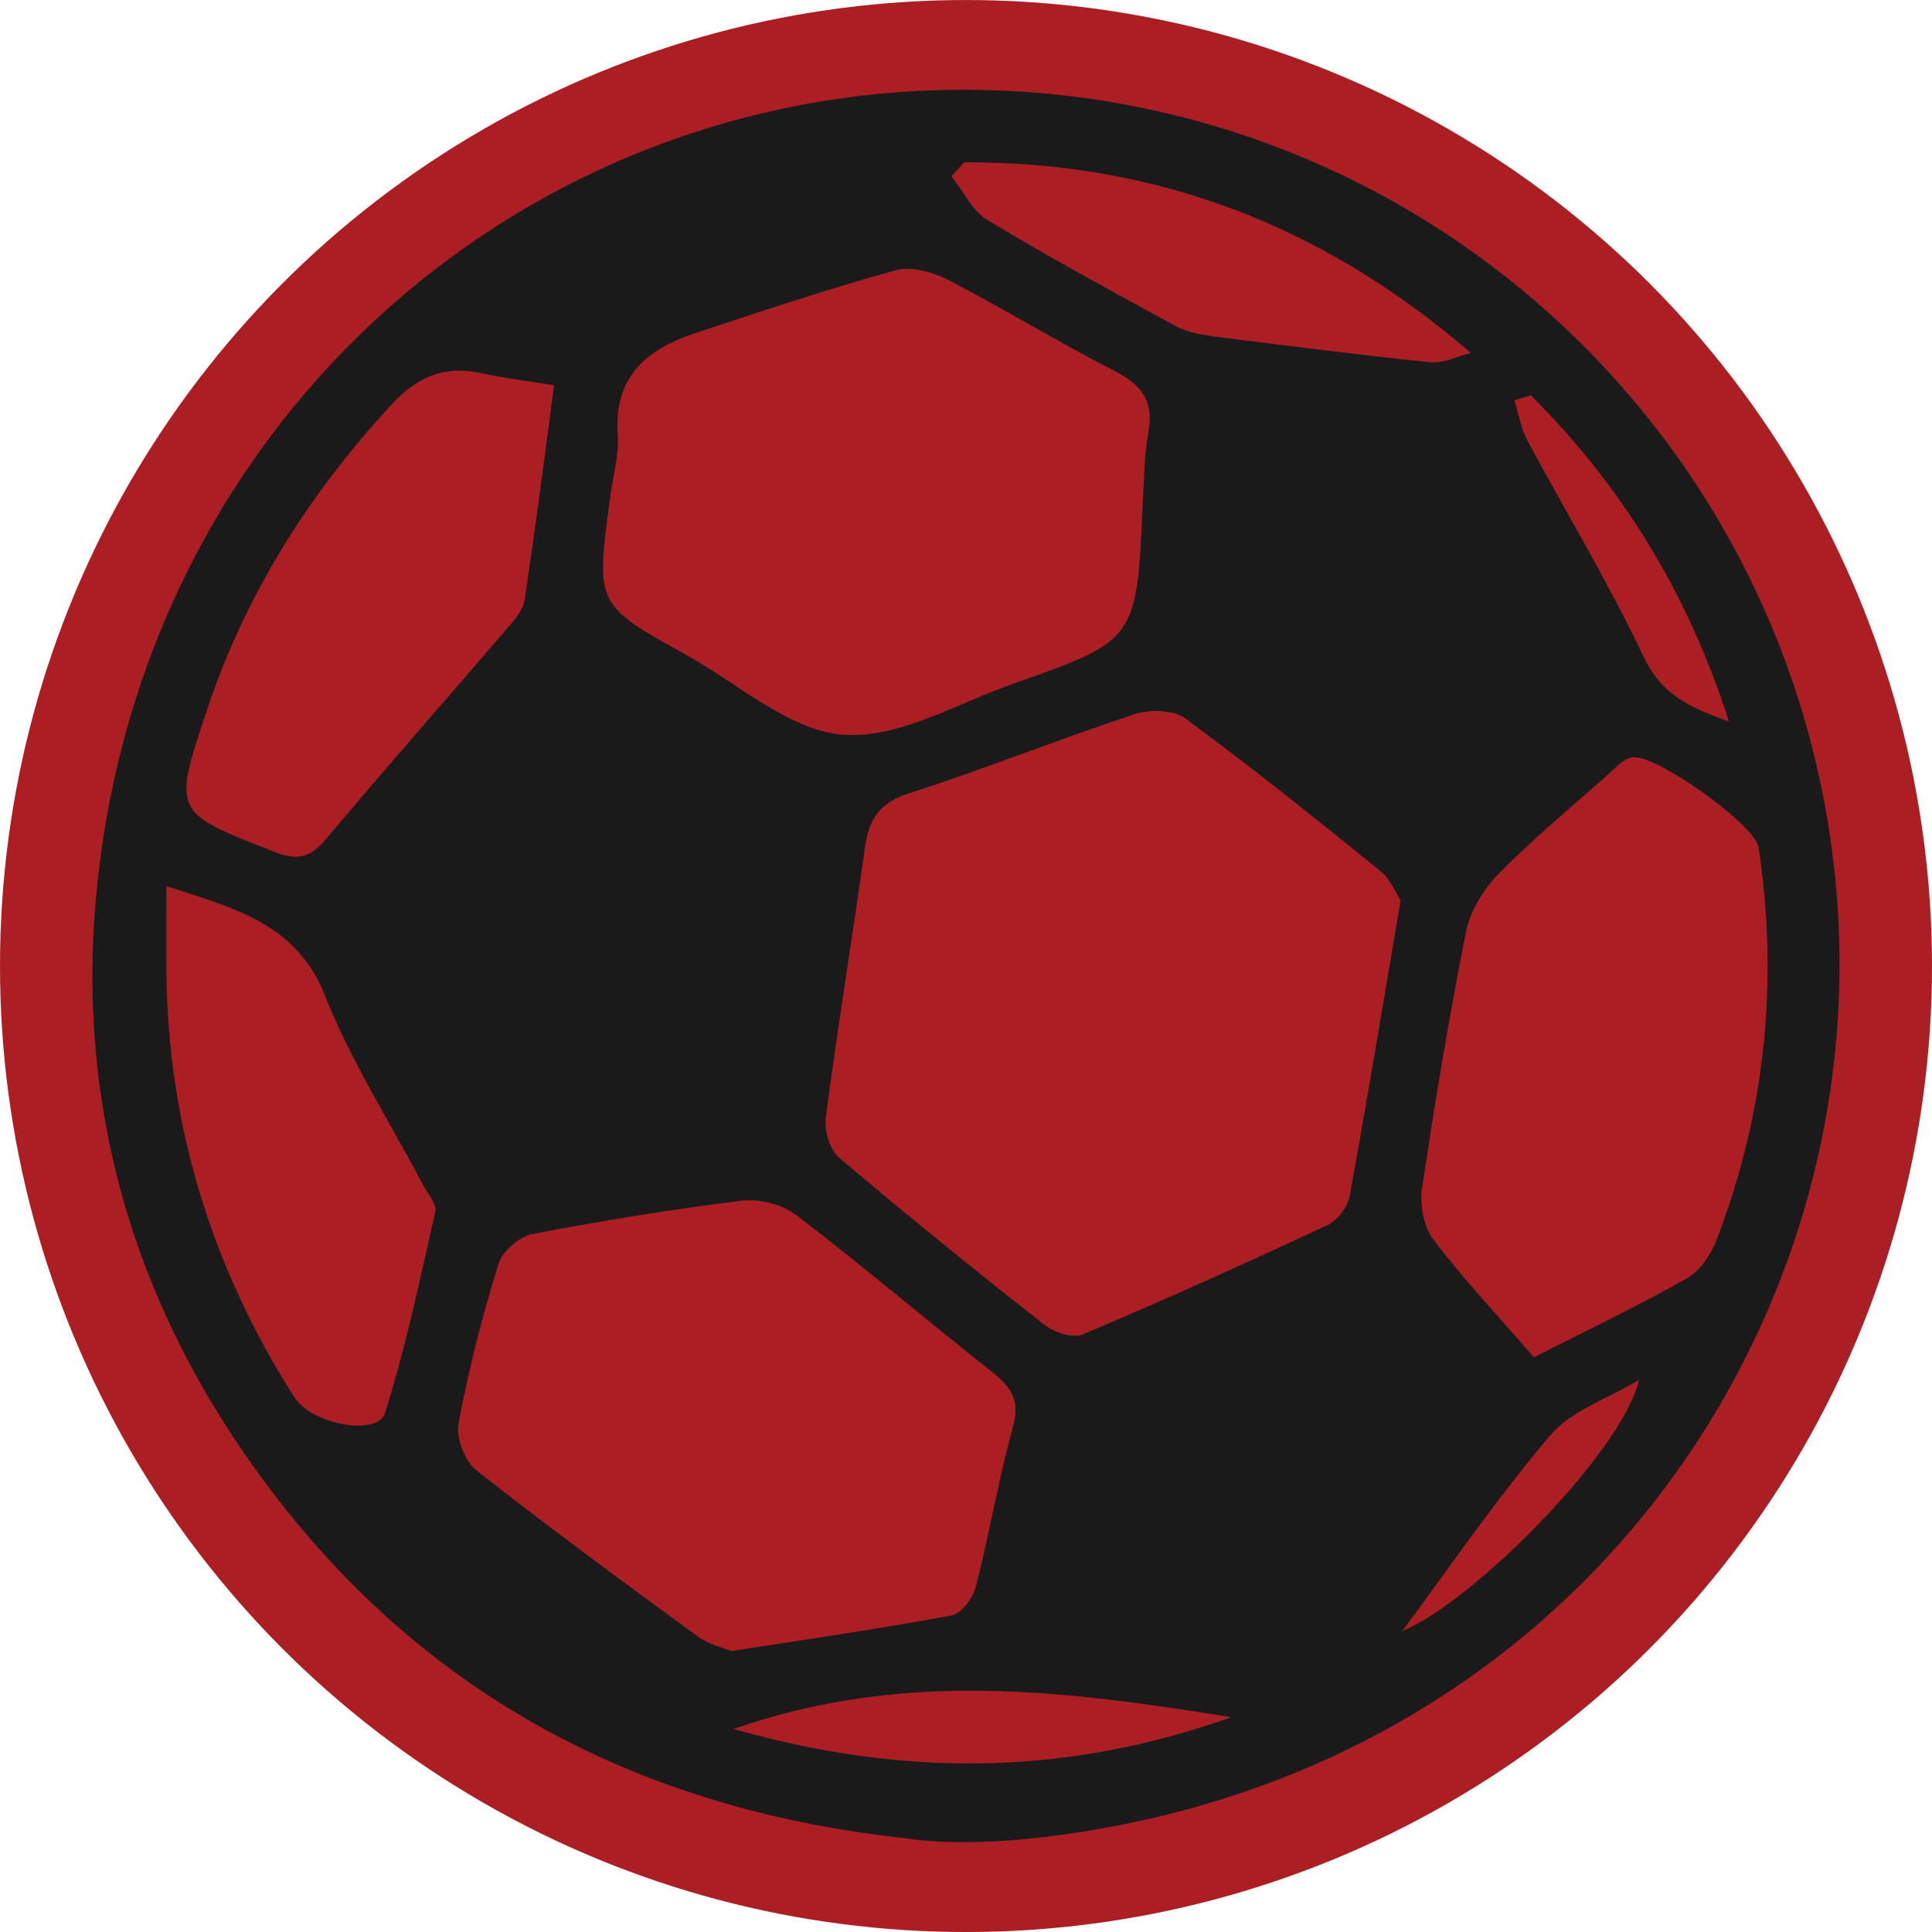 <svg version="1.1" id="图层_1" x="0px" y="0px" width="82.602px" height="82.602px" viewBox="0 0 82.602 82.602" enable-background="new 0 0 82.602 82.602" xml:space="preserve" xmlns="http://www.w3.org/2000/svg" xmlns:xlink="http://www.w3.org/1999/xlink" xmlns:xml="http://www.w3.org/XML/1998/namespace">
  <circle fill="#AB1F24" cx="41.301" cy="41.302" r="41.301" class="color c1"/>
  <path fill="#1A1A1A" d="M43.971,78.615c-1.971,0.198-3.887,0.198-5.195-0.013c-10.717-1.151-19.738-5.551-26.504-14.005
	C5.516,56.156,2.758,46.413,4.428,35.75C7.465,16.275,24.213,2.793,43.404,3.903C62.166,4.982,77.104,19.732,78.539,38.4
	C80.004,57.245,66.744,76.256,43.971,78.615z M59.881,38.503c-0.168-0.25-0.406-0.899-0.879-1.275
	c-2.734-2.222-5.49-4.422-8.316-6.507c-0.504-0.377-1.52-0.397-2.17-0.188c-3.225,1.06-6.379,2.336-9.617,3.372
	c-1.256,0.398-1.748,1.08-1.914,2.305c-0.537,3.856-1.174,7.701-1.678,11.564c-0.074,0.548,0.17,1.373,0.564,1.719
	c2.873,2.441,5.816,4.818,8.779,7.145c0.422,0.326,1.215,0.597,1.635,0.419c3.521-1.487,7.008-3.058,10.473-4.681
	c0.42-0.2,0.859-0.768,0.943-1.227C58.447,47.084,59.117,42.998,59.881,38.503z M48.861,21.398c0.053-0.723,0.043-1.844,0.24-2.935
	c0.232-1.319-0.283-1.999-1.434-2.597c-2.42-1.236-4.738-2.661-7.145-3.908c-0.66-0.335-1.58-0.586-2.252-0.397
	c-2.902,0.807-5.771,1.76-8.631,2.713c-2.033,0.682-3.404,1.875-3.227,4.306c0.063,0.901-0.223,1.833-0.334,2.755
	c-0.609,4.515-0.609,4.525,3.277,6.673c2.207,1.226,4.379,3.216,6.684,3.404c2.367,0.189,4.9-1.351,7.342-2.2
	C48.609,27.368,48.609,27.357,48.861,21.398z M31.264,70.59c3.313-0.513,6.369-0.953,9.406-1.52c0.42-0.072,0.922-0.732,1.047-1.215
	c0.588-2.273,0.965-4.587,1.594-6.851c0.305-1.109-0.063-1.686-0.869-2.325c-2.811-2.221-5.541-4.546-8.391-6.724
	c-0.598-0.463-1.58-0.713-2.326-0.62c-2.998,0.367-5.994,0.859-8.955,1.425c-0.557,0.104-1.289,0.733-1.455,1.269
	c-0.695,2.241-1.279,4.515-1.711,6.82c-0.115,0.617,0.264,1.623,0.756,2.01c3.1,2.441,6.283,4.777,9.467,7.103
	C30.287,70.308,30.91,70.442,31.264,70.59z M65.582,58.031c2.295-1.174,4.473-2.2,6.557-3.385c0.566-0.324,1.027-1.037,1.268-1.676
	c2.074-5.416,2.639-11.01,1.781-16.751c-0.148-0.953-4.496-4.073-5.438-3.833c-0.387,0.095-0.711,0.472-1.027,0.755
	c-1.572,1.393-3.195,2.733-4.662,4.232c-0.637,0.647-1.203,1.581-1.383,2.461c-0.723,3.635-1.328,7.29-1.875,10.946
	c-0.104,0.701,0.053,1.646,0.461,2.189C62.564,54.688,64.053,56.261,65.582,58.031z M23.689,16.474
	c-1.203-0.198-2.117-0.303-3.018-0.502c-1.58-0.355-2.754,0.053-3.906,1.3c-3.541,3.823-6.256,8.117-7.91,13.063
	c-1.477,4.431-1.465,4.389,2.881,6.086c0.986,0.387,1.531,0.252,2.201-0.545c2.586-3.08,5.25-6.098,7.867-9.145
	c0.271-0.315,0.576-0.701,0.627-1.1C22.883,22.645,23.271,19.648,23.689,16.474z M7.117,37.887c0,1.403-0.01,2.628,0,3.844
	c0.096,6.526,1.973,12.509,5.459,17.996c0.764,1.195,3.582,1.698,3.896,0.671c0.869-2.816,1.496-5.709,2.137-8.59
	c0.076-0.325-0.326-0.774-0.525-1.152c-1.402-2.671-3.057-5.248-4.17-8.045C12.691,39.489,10.053,38.839,7.117,37.887z M41.227,6.94
	c-0.18,0.2-0.369,0.399-0.547,0.598c0.504,0.629,0.881,1.468,1.531,1.865c2.639,1.593,5.352,3.07,8.053,4.536
	c0.516,0.283,1.152,0.378,1.752,0.461c3.049,0.388,6.096,0.774,9.156,1.09c0.555,0.053,1.141-0.261,1.719-0.398
	C56.467,9.55,49.313,6.91,41.227,6.94z M31.357,73.921c7.479,2.116,14.342,1.96,21.287-0.502
	C45.57,72.286,38.682,71.375,31.357,73.921z M65.455,16.903c-0.24,0.075-0.471,0.137-0.713,0.21
	c0.186,0.577,0.285,1.206,0.566,1.729c1.658,3.089,3.479,6.096,4.977,9.26c0.754,1.582,1.908,2.137,3.635,2.743
	C72.139,25.284,69.32,20.77,65.455,16.903z M59.947,69.742c3.119-1.299,9.457-7.752,10.129-10.747
	c-1.354,0.816-2.9,1.318-3.793,2.367C63.926,64.148,61.863,67.166,59.947,69.742z" class="color c2"/>
</svg>